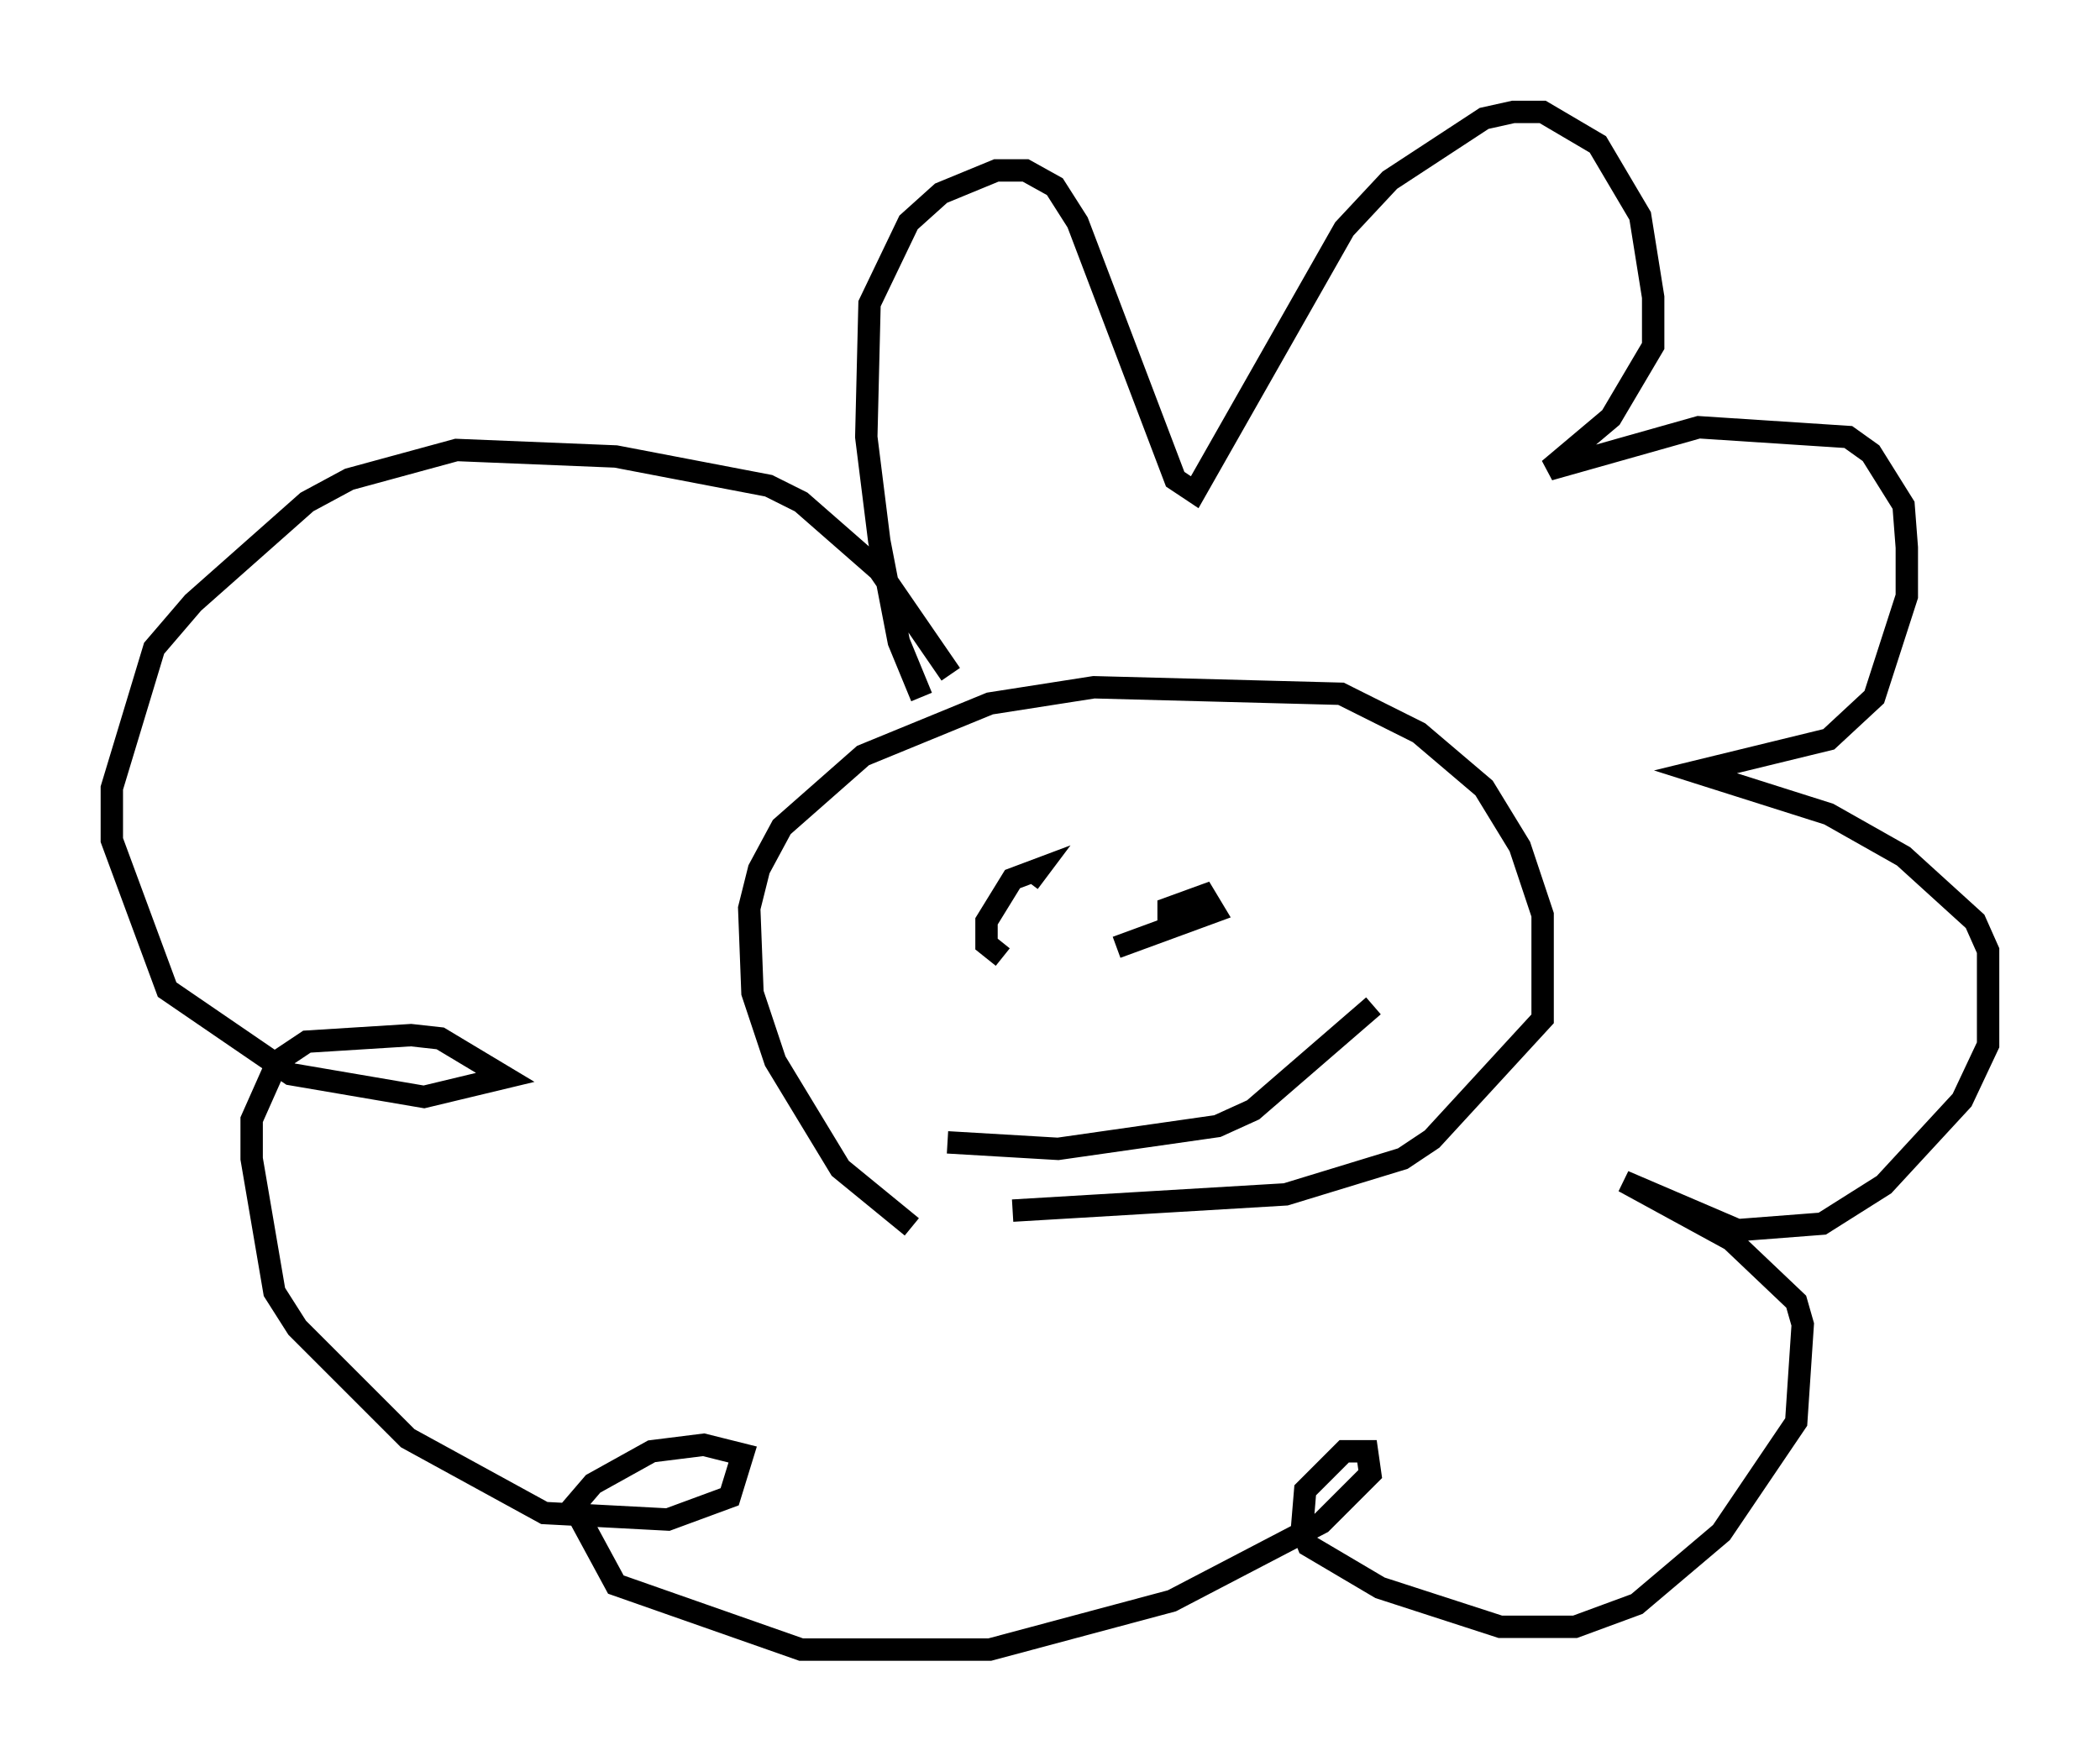 <?xml version="1.0" encoding="utf-8" ?>
<svg baseProfile="full" height="78.704" version="1.1" width="93.81" xmlns="http://www.w3.org/2000/svg" xmlns:ev="http://www.w3.org/2001/xml-events" xmlns:xlink="http://www.w3.org/1999/xlink"><defs /><rect fill="white" height="78.704" width="93.81" x="0" y="0" /><path d="M43.637, 55.112 m-2.905, -0.291 l-3.196, -2.615 -2.905, -4.793 l-1.017, -3.05 -0.145, -3.777 l0.436, -1.743 1.017, -1.888 l3.631, -3.196 5.665, -2.324 l4.648, -0.726 11.039, 0.291 l3.486, 1.743 2.905, 2.469 l1.598, 2.615 1.017, 3.05 l0.0, 4.648 -4.939, 5.374 l-1.307, 0.872 -5.229, 1.598 l-12.201, 0.726 m-4.067, -22.95 l-1.017, -2.469 -0.872, -4.503 l-0.581, -4.648 0.145, -5.955 l1.743, -3.631 1.453, -1.307 l2.469, -1.017 1.307, 0.0 l1.307, 0.726 1.017, 1.598 l4.358, 11.475 0.872, 0.581 l6.682, -11.765 2.034, -2.179 l4.212, -2.76 1.307, -0.291 l1.307, 0.0 2.469, 1.453 l1.888, 3.196 0.581, 3.631 l0.0, 2.179 -1.888, 3.196 l-2.76, 2.324 6.682, -1.888 l6.682, 0.436 1.017, 0.726 l1.453, 2.324 0.145, 1.888 l0.0, 2.179 -1.453, 4.503 l-2.034, 1.888 -5.955, 1.453 l5.955, 1.888 3.341, 1.888 l3.196, 2.905 0.581, 1.307 l0.0, 4.212 -1.162, 2.469 l-3.486, 3.777 -2.76, 1.743 l-3.777, 0.291 -5.084, -2.179 l4.793, 2.615 2.905, 2.76 l0.291, 1.017 -0.291, 4.358 l-3.341, 4.939 -3.777, 3.196 l-2.76, 1.017 -3.341, 0.0 l-5.374, -1.743 -3.196, -1.888 l-0.291, -0.726 0.145, -1.743 l1.743, -1.743 1.017, 0.0 l0.145, 1.017 -2.179, 2.179 l-6.682, 3.486 -8.134, 2.179 l-8.425, 0.0 -8.279, -2.905 l-1.888, -3.486 0.872, -1.017 l2.615, -1.453 2.324, -0.291 l1.743, 0.436 -0.581, 1.888 l-2.76, 1.017 -5.52, -0.291 l-6.101, -3.341 -4.939, -4.939 l-1.017, -1.598 -1.017, -5.955 l0.0, -1.743 1.162, -2.615 l1.307, -0.872 4.648, -0.291 l1.307, 0.145 2.905, 1.743 l-3.631, 0.872 -5.955, -1.017 l-5.52, -3.777 -2.469, -6.682 l0.0, -2.324 1.888, -6.246 l1.743, -2.034 5.084, -4.503 l1.888, -1.017 4.793, -1.307 l7.117, 0.291 6.827, 1.307 l1.453, 0.726 3.486, 3.05 l3.196, 4.648 m2.324, 12.637 l-0.726, -0.581 0.0, -1.017 l1.162, -1.888 1.162, -0.436 l-0.436, 0.581 m6.246, 1.888 l0.0, -0.726 1.598, -0.581 l0.436, 0.726 -4.358, 1.598 m-7.553, 8.715 l4.939, 0.291 7.117, -1.017 l1.598, -0.726 5.374, -4.648 " fill="none" stroke="black" stroke-width="1" /></svg>